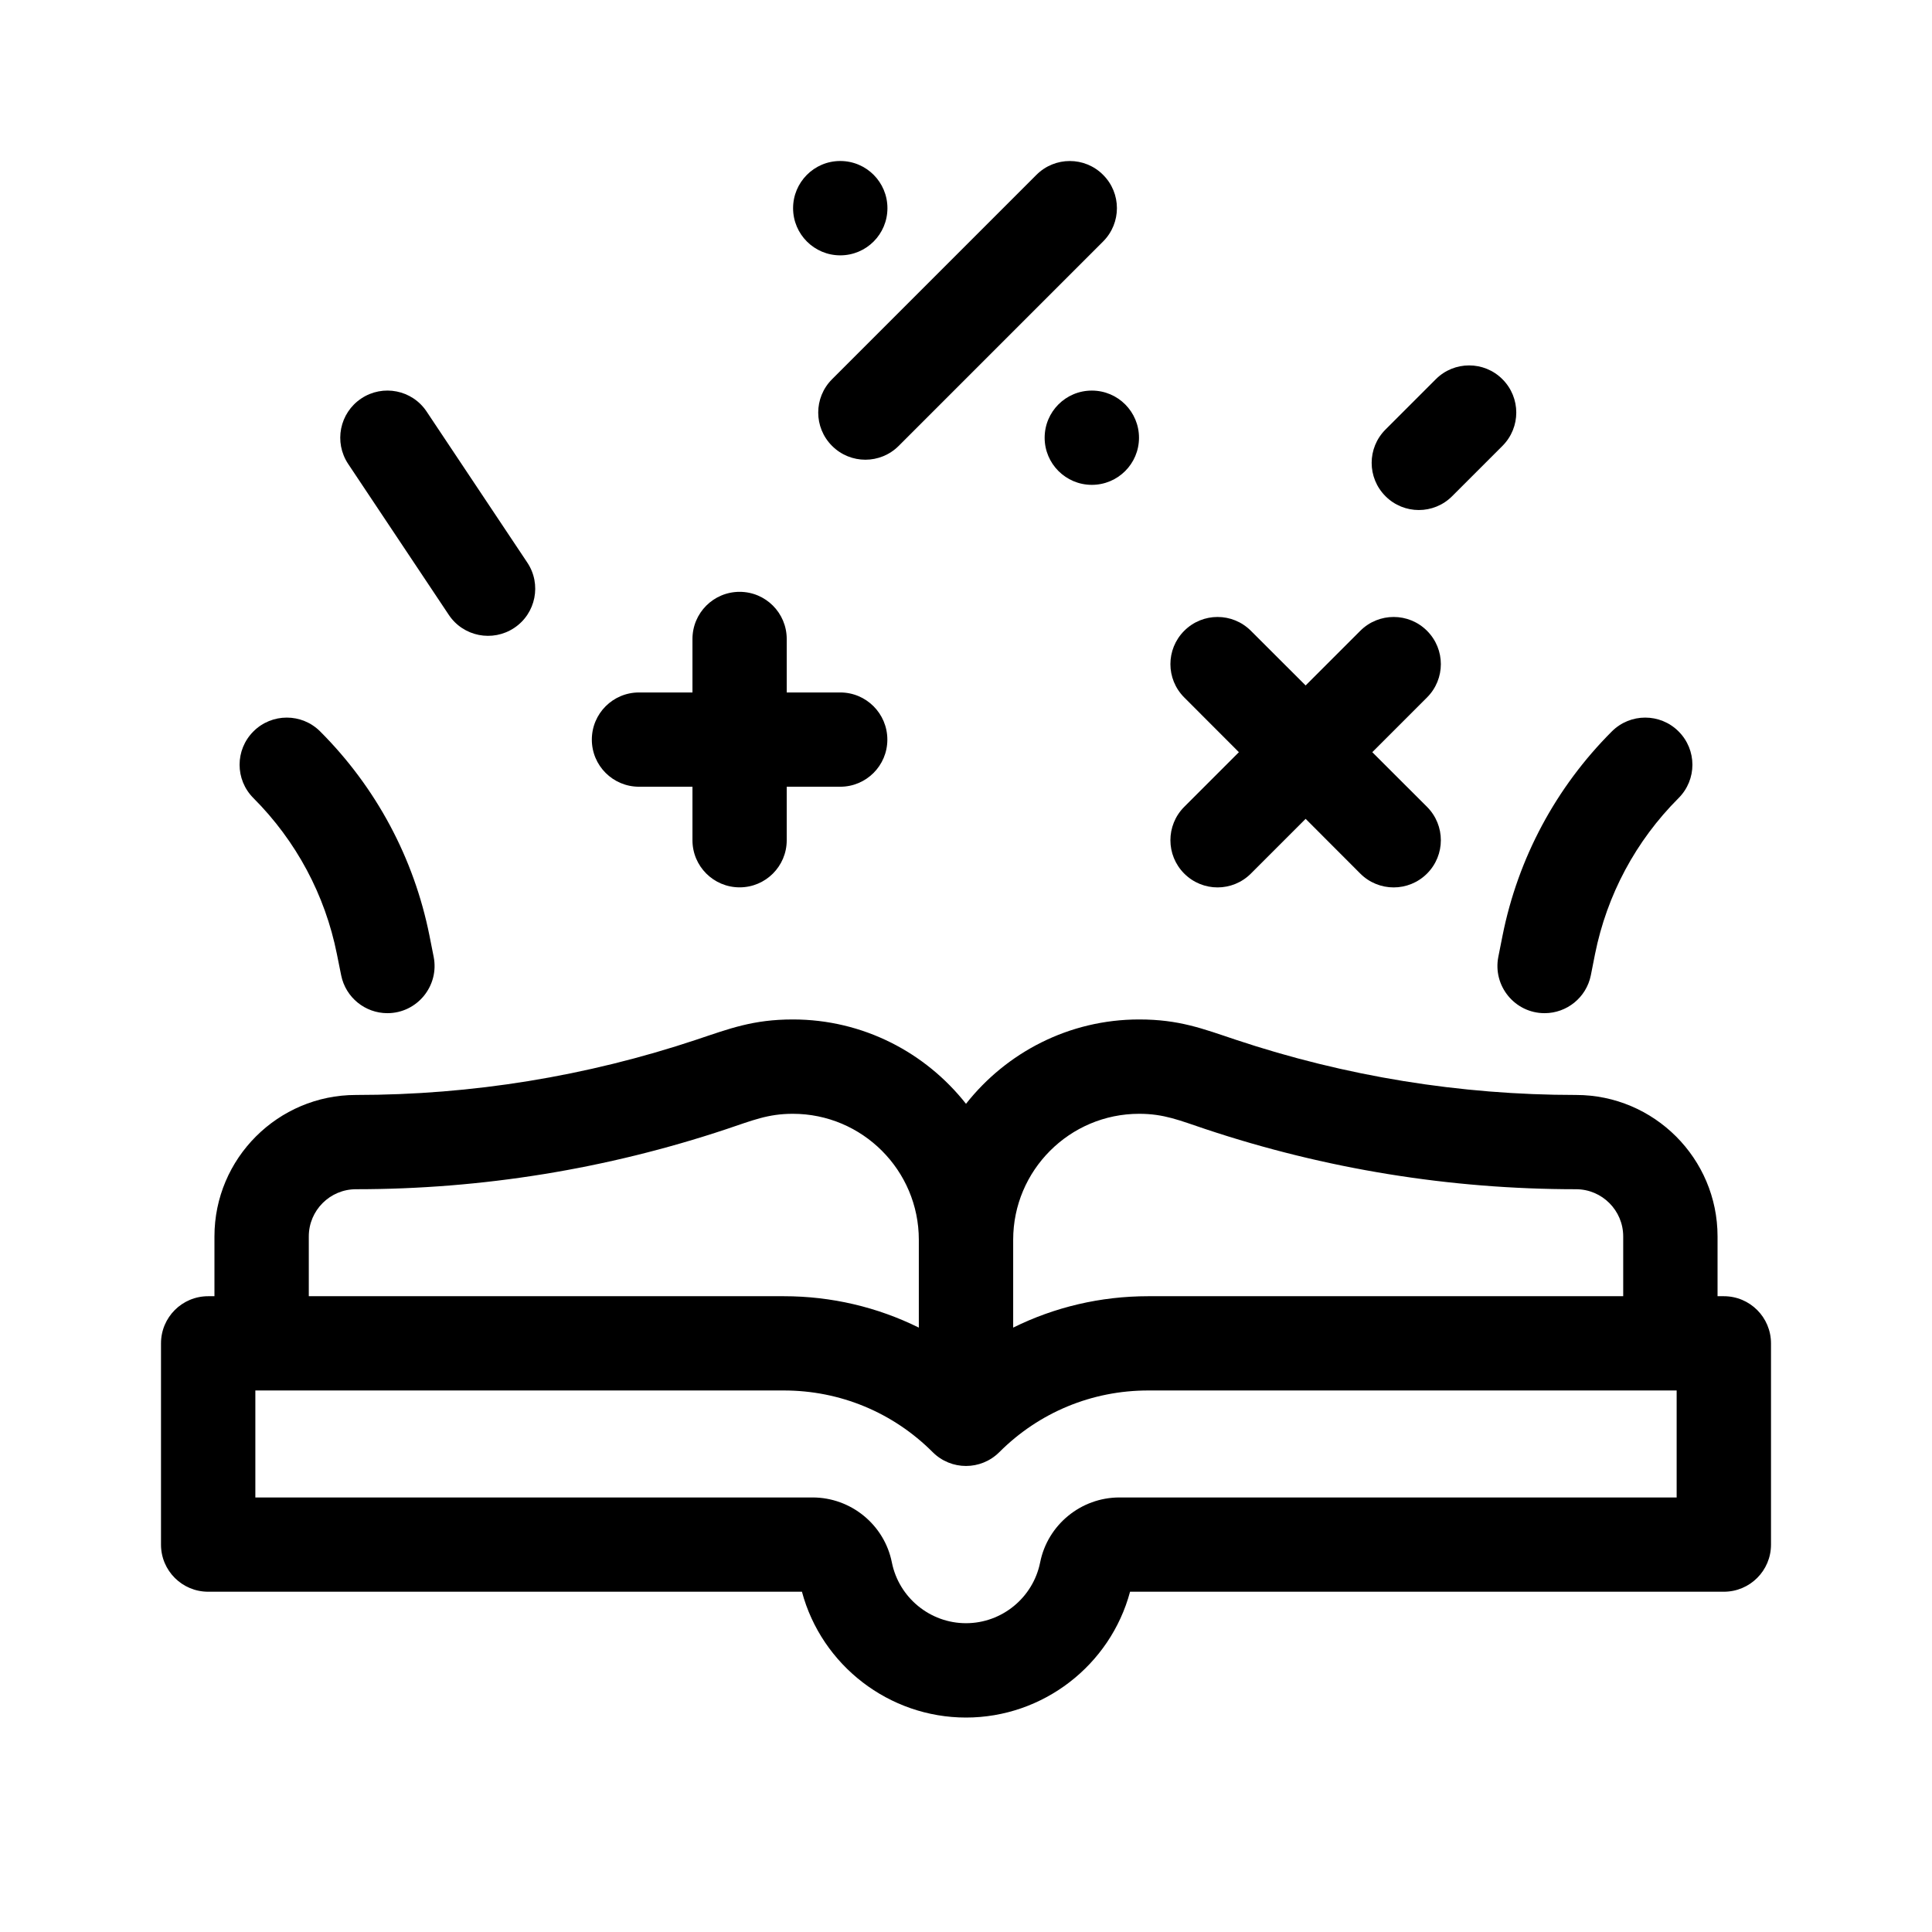 <svg width="24" height="24" viewBox="0 0 24 24" fill="none" xmlns="http://www.w3.org/2000/svg">
<path d="M21.414 16.102H21.336V15.359C21.336 14.39 20.547 13.602 19.578 13.602C18.138 13.602 16.715 13.371 15.348 12.915C14.938 12.778 14.647 12.664 14.151 12.664C13.279 12.664 12.502 13.075 12 13.712C11.498 13.075 10.721 12.664 9.849 12.664C9.355 12.664 9.062 12.778 8.652 12.915C7.285 13.371 5.862 13.602 4.422 13.602C3.453 13.602 2.664 14.39 2.664 15.359V16.102H2.586C2.262 16.102 2 16.364 2 16.688V19.188C2 19.511 2.262 19.773 2.586 19.773H9.962C10.207 20.687 11.044 21.336 12 21.336C12.956 21.336 13.793 20.687 14.038 19.773H21.414C21.738 19.773 22 19.511 22 19.188V16.688C22 16.364 21.738 16.102 21.414 16.102ZM14.151 13.836C14.461 13.836 14.649 13.917 14.978 14.027C16.464 14.522 18.012 14.773 19.578 14.773C19.901 14.773 20.164 15.036 20.164 15.359V16.102H14.263C13.672 16.102 13.101 16.237 12.586 16.492V15.401C12.586 14.538 13.288 13.836 14.151 13.836ZM3.836 15.359C3.836 15.036 4.099 14.773 4.422 14.773C5.988 14.773 7.536 14.522 9.022 14.027C9.348 13.918 9.539 13.836 9.849 13.836C10.712 13.836 11.414 14.538 11.414 15.401V16.492C10.899 16.237 10.328 16.102 9.737 16.102H3.836V15.359ZM20.828 18.602H13.906C13.429 18.602 13.014 18.941 12.921 19.409C12.833 19.847 12.446 20.164 12 20.164C11.554 20.164 11.167 19.847 11.079 19.409C10.986 18.941 10.571 18.602 10.094 18.602H3.172V17.273H9.737C10.435 17.273 11.092 17.545 11.586 18.039C11.815 18.268 12.185 18.268 12.414 18.039C12.908 17.545 13.565 17.273 14.263 17.273H20.828V18.602Z" fill="currentColor"/>
<path d="M7.938 9.773H8.602V10.438C8.602 10.761 8.864 11.023 9.188 11.023C9.511 11.023 9.773 10.761 9.773 10.438V9.773H10.438C10.761 9.773 11.023 9.511 11.023 9.188C11.023 8.864 10.761 8.602 10.438 8.602H9.773V7.938C9.773 7.614 9.511 7.352 9.188 7.352C8.864 7.352 8.602 7.614 8.602 7.938V8.602H7.938C7.614 8.602 7.352 8.864 7.352 9.188C7.352 9.511 7.614 9.773 7.938 9.773Z" fill="currentColor"/>
<path d="M14.711 10.852C14.94 11.081 15.31 11.081 15.539 10.852L16.219 10.172L16.898 10.852C17.127 11.081 17.498 11.081 17.727 10.852C17.956 10.623 17.956 10.252 17.727 10.023L17.047 9.344L17.727 8.664C17.956 8.435 17.956 8.065 17.727 7.836C17.498 7.607 17.127 7.607 16.898 7.836L16.219 8.515L15.539 7.836C15.31 7.607 14.94 7.607 14.711 7.836C14.482 8.065 14.482 8.435 14.711 8.664L15.39 9.344L14.711 10.023C14.482 10.252 14.482 10.623 14.711 10.852Z" fill="currentColor"/>
<path d="M5.575 7.638C5.755 7.908 6.119 7.979 6.388 7.8C6.657 7.621 6.73 7.257 6.55 6.988L5.3 5.113C5.121 4.843 4.757 4.771 4.488 4.95C4.218 5.13 4.146 5.493 4.325 5.763L5.575 7.638Z" fill="currentColor"/>
<path d="M10.336 5.539C10.565 5.768 10.935 5.768 11.164 5.539L13.703 3C13.932 2.771 13.932 2.4 13.703 2.172C13.475 1.943 13.104 1.943 12.875 2.172L10.336 4.711C10.107 4.94 10.107 5.31 10.336 5.539Z" fill="currentColor"/>
<path d="M10.438 3.172C10.762 3.172 11.024 2.91 11.024 2.586C11.024 2.262 10.762 2 10.438 2C10.111 2 9.852 2.266 9.852 2.586C9.852 2.91 10.115 3.172 10.438 3.172Z" fill="currentColor"/>
<path d="M13.563 4.852C13.239 4.852 12.977 5.114 12.977 5.438C12.977 5.761 13.24 6.023 13.563 6.023C13.887 6.023 14.149 5.761 14.149 5.438C14.149 5.117 13.89 4.852 13.563 4.852Z" fill="currentColor"/>
<path d="M4.185 11.852L4.238 12.115C4.294 12.393 4.538 12.586 4.812 12.586C5.183 12.586 5.459 12.246 5.387 11.885L5.335 11.623C5.142 10.658 4.672 9.781 3.977 9.086C3.748 8.857 3.377 8.857 3.148 9.086C2.919 9.315 2.919 9.685 3.148 9.914C3.679 10.446 4.038 11.116 4.185 11.852Z" fill="currentColor"/>
<path d="M18.613 11.885C18.541 12.246 18.817 12.586 19.188 12.586C19.462 12.586 19.706 12.393 19.762 12.115L19.814 11.852C19.962 11.116 20.32 10.446 20.852 9.914C21.081 9.685 21.081 9.315 20.852 9.086C20.623 8.857 20.252 8.857 20.023 9.086C19.328 9.781 18.858 10.658 18.665 11.623L18.613 11.885Z" fill="currentColor"/>
<path d="M18.039 6.164L18.664 5.539C18.893 5.31 18.893 4.94 18.664 4.711C18.436 4.482 18.064 4.482 17.836 4.711L17.211 5.336C16.982 5.565 16.982 5.935 17.211 6.164C17.439 6.393 17.811 6.393 18.039 6.164Z" fill="currentColor"/>
</svg>

